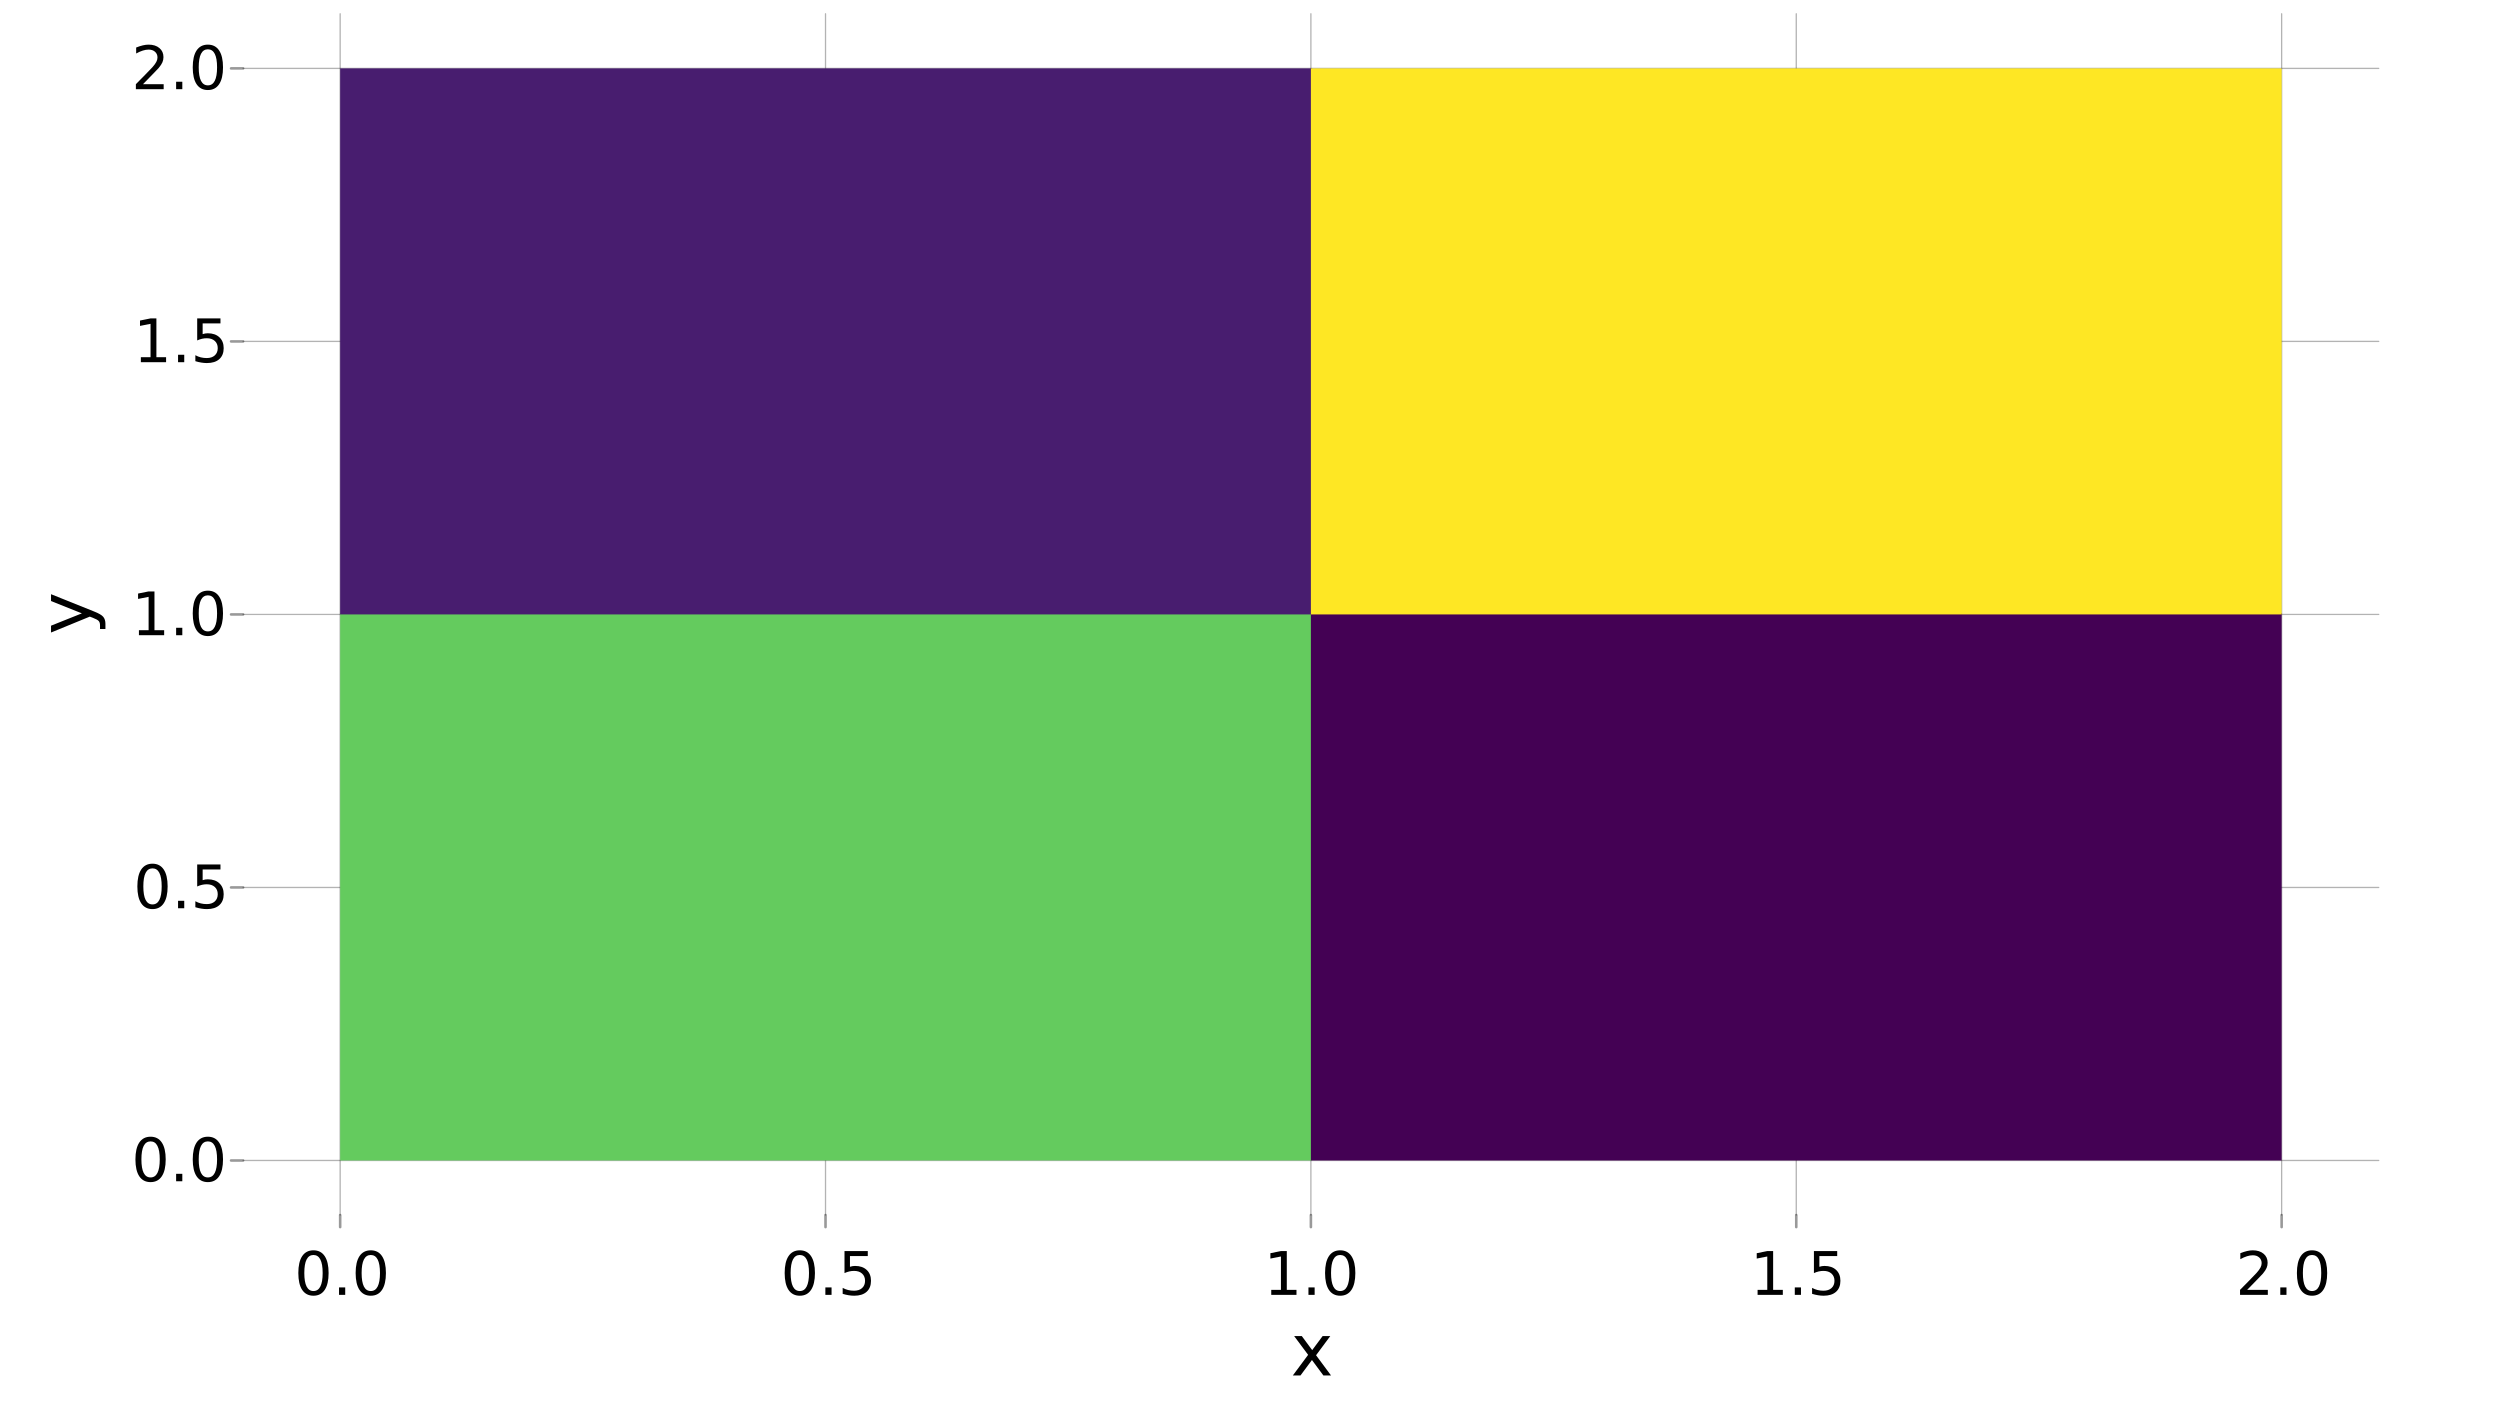 <?xml version="1.0" encoding="UTF-8"?>
<svg xmlns="http://www.w3.org/2000/svg" xmlns:xlink="http://www.w3.org/1999/xlink" width="960pt" height="540pt" viewBox="0 0 960 540" version="1.1">
<defs>
<g>
<symbol overflow="visible" id="glyph0-0">
<path style="stroke:none;" d="M 1.156 4.078 L 1.156 -16.266 L 12.688 -16.266 L 12.688 4.078 Z M 2.438 2.797 L 11.391 2.797 L 11.391 -14.969 L 2.438 -14.969 Z M 2.438 2.797 "/>
</symbol>
<symbol overflow="visible" id="glyph0-1">
<path style="stroke:none;" d="M 7.328 -15.312 C 6.16 -15.312 5.281 -14.734 4.688 -13.578 C 4.102 -12.43 3.812 -10.703 3.812 -8.391 C 3.812 -6.086 4.102 -4.359 4.688 -3.203 C 5.281 -2.047 6.16 -1.469 7.328 -1.469 C 8.504 -1.469 9.383 -2.047 9.969 -3.203 C 10.562 -4.359 10.859 -6.086 10.859 -8.391 C 10.859 -10.703 10.562 -12.43 9.969 -13.578 C 9.383 -14.734 8.504 -15.312 7.328 -15.312 Z M 7.328 -17.109 C 9.211 -17.109 10.648 -16.363 11.641 -14.875 C 12.641 -13.383 13.141 -11.223 13.141 -8.391 C 13.141 -5.555 12.641 -3.395 11.641 -1.906 C 10.648 -0.414 9.211 0.328 7.328 0.328 C 5.441 0.328 4 -0.414 3 -1.906 C 2.008 -3.395 1.516 -5.555 1.516 -8.391 C 1.516 -11.223 2.008 -13.383 3 -14.875 C 4 -16.363 5.441 -17.109 7.328 -17.109 Z M 7.328 -17.109 "/>
</symbol>
<symbol overflow="visible" id="glyph0-2">
<path style="stroke:none;" d="M 2.469 -2.859 L 4.844 -2.859 L 4.844 0 L 2.469 0 Z M 2.469 -2.859 "/>
</symbol>
<symbol overflow="visible" id="glyph0-3">
<path style="stroke:none;" d="M 2.484 -16.812 L 11.422 -16.812 L 11.422 -14.891 L 4.578 -14.891 L 4.578 -10.781 C 4.898 -10.895 5.227 -10.977 5.562 -11.031 C 5.895 -11.082 6.223 -11.109 6.547 -11.109 C 8.43 -11.109 9.922 -10.594 11.016 -9.562 C 12.109 -8.539 12.656 -7.148 12.656 -5.391 C 12.656 -3.586 12.094 -2.18 10.969 -1.172 C 9.844 -0.172 8.254 0.328 6.203 0.328 C 5.492 0.328 4.773 0.266 4.047 0.141 C 3.316 0.023 2.562 -0.148 1.781 -0.391 L 1.781 -2.688 C 2.457 -2.312 3.156 -2.035 3.875 -1.859 C 4.594 -1.68 5.352 -1.594 6.156 -1.594 C 7.457 -1.594 8.484 -1.93 9.234 -2.609 C 9.992 -3.297 10.375 -4.223 10.375 -5.391 C 10.375 -6.566 9.992 -7.492 9.234 -8.172 C 8.484 -8.859 7.457 -9.203 6.156 -9.203 C 5.551 -9.203 4.945 -9.133 4.344 -9 C 3.738 -8.863 3.117 -8.648 2.484 -8.359 Z M 2.484 -16.812 "/>
</symbol>
<symbol overflow="visible" id="glyph0-4">
<path style="stroke:none;" d="M 2.859 -1.922 L 6.578 -1.922 L 6.578 -14.734 L 2.531 -13.938 L 2.531 -16 L 6.547 -16.812 L 8.828 -16.812 L 8.828 -1.922 L 12.547 -1.922 L 12.547 0 L 2.859 0 Z M 2.859 -1.922 "/>
</symbol>
<symbol overflow="visible" id="glyph0-5">
<path style="stroke:none;" d="M 4.422 -1.922 L 12.359 -1.922 L 12.359 0 L 1.688 0 L 1.688 -1.922 C 2.551 -2.805 3.727 -4 5.219 -5.5 C 6.707 -7.008 7.645 -7.984 8.031 -8.422 C 8.758 -9.242 9.266 -9.938 9.547 -10.5 C 9.836 -11.062 9.984 -11.617 9.984 -12.172 C 9.984 -13.066 9.672 -13.797 9.047 -14.359 C 8.422 -14.922 7.602 -15.203 6.594 -15.203 C 5.883 -15.203 5.133 -15.078 4.344 -14.828 C 3.551 -14.578 2.703 -14.203 1.797 -13.703 L 1.797 -16 C 2.711 -16.363 3.566 -16.641 4.359 -16.828 C 5.16 -17.016 5.891 -17.109 6.547 -17.109 C 8.297 -17.109 9.688 -16.672 10.719 -15.797 C 11.758 -14.93 12.281 -13.77 12.281 -12.312 C 12.281 -11.625 12.148 -10.969 11.891 -10.344 C 11.629 -9.727 11.156 -9.004 10.469 -8.172 C 10.281 -7.953 9.68 -7.32 8.672 -6.281 C 7.672 -5.238 6.254 -3.785 4.422 -1.922 Z M 4.422 -1.922 "/>
</symbol>
<symbol overflow="visible" id="glyph1-0">
<path style="stroke:none;" d="M 1.375 4.891 L 1.375 -19.516 L 15.219 -19.516 L 15.219 4.891 Z M 2.938 3.344 L 13.672 3.344 L 13.672 -17.953 L 2.938 -17.953 Z M 2.938 3.344 "/>
</symbol>
<symbol overflow="visible" id="glyph1-1">
<path style="stroke:none;" d="M 15.188 -15.141 L 9.719 -7.766 L 15.469 0 L 12.531 0 L 8.141 -5.938 L 3.734 0 L 0.797 0 L 6.672 -7.922 L 1.297 -15.141 L 4.234 -15.141 L 8.234 -9.734 L 12.25 -15.141 Z M 15.188 -15.141 "/>
</symbol>
<symbol overflow="visible" id="glyph2-0">
<path style="stroke:none;" d="M 4.891 -1.375 L -19.516 -1.375 L -19.516 -15.219 L 4.891 -15.219 Z M 3.344 -2.938 L 3.344 -13.672 L -17.953 -13.672 L -17.953 -2.938 Z M 3.344 -2.938 "/>
</symbol>
<symbol overflow="visible" id="glyph2-1">
<path style="stroke:none;" d="M 1.406 -8.906 C 3.207 -8.195 4.379 -7.508 4.922 -6.844 C 5.473 -6.176 5.75 -5.285 5.75 -4.172 L 5.75 -2.188 L 3.672 -2.188 L 3.672 -3.641 C 3.672 -4.328 3.508 -4.859 3.188 -5.234 C 2.863 -5.617 2.098 -6.039 0.891 -6.5 L -0.25 -6.938 L -15.141 -0.828 L -15.141 -3.453 L -3.297 -8.188 L -15.141 -12.922 L -15.141 -15.547 Z M 1.406 -8.906 "/>
</symbol>
</g>
</defs>
<g id="surface11">
<rect x="0" y="0" width="960" height="540" style="fill:rgb(100%,100%,100%);fill-opacity:1;stroke:none;"/>
<g style="fill:rgb(0%,0%,0%);fill-opacity:1;">
  <use xlink:href="#glyph0-1" x="113.043" y="497.227"/>
</g>
<g style="fill:rgb(0%,0%,0%);fill-opacity:1;">
  <use xlink:href="#glyph0-2" x="127.719" y="497.227"/>
</g>
<g style="fill:rgb(0%,0%,0%);fill-opacity:1;">
  <use xlink:href="#glyph0-1" x="135.051" y="497.227"/>
</g>
<g style="fill:rgb(0%,0%,0%);fill-opacity:1;">
  <use xlink:href="#glyph0-1" x="299.797" y="497.227"/>
</g>
<g style="fill:rgb(0%,0%,0%);fill-opacity:1;">
  <use xlink:href="#glyph0-2" x="314.473" y="497.227"/>
</g>
<g style="fill:rgb(0%,0%,0%);fill-opacity:1;">
  <use xlink:href="#glyph0-3" x="321.805" y="497.227"/>
</g>
<g style="fill:rgb(0%,0%,0%);fill-opacity:1;">
  <use xlink:href="#glyph0-4" x="485.301" y="497.227"/>
</g>
<g style="fill:rgb(0%,0%,0%);fill-opacity:1;">
  <use xlink:href="#glyph0-2" x="499.977" y="497.227"/>
</g>
<g style="fill:rgb(0%,0%,0%);fill-opacity:1;">
  <use xlink:href="#glyph0-1" x="507.309" y="497.227"/>
</g>
<g style="fill:rgb(0%,0%,0%);fill-opacity:1;">
  <use xlink:href="#glyph0-4" x="672.055" y="497.227"/>
</g>
<g style="fill:rgb(0%,0%,0%);fill-opacity:1;">
  <use xlink:href="#glyph0-2" x="686.73" y="497.227"/>
</g>
<g style="fill:rgb(0%,0%,0%);fill-opacity:1;">
  <use xlink:href="#glyph0-3" x="694.062" y="497.227"/>
</g>
<g style="fill:rgb(0%,0%,0%);fill-opacity:1;">
  <use xlink:href="#glyph0-5" x="858.488" y="497.227"/>
</g>
<g style="fill:rgb(0%,0%,0%);fill-opacity:1;">
  <use xlink:href="#glyph0-2" x="873.164" y="497.227"/>
</g>
<g style="fill:rgb(0%,0%,0%);fill-opacity:1;">
  <use xlink:href="#glyph0-1" x="880.496" y="497.227"/>
</g>
<g style="fill:rgb(0%,0%,0%);fill-opacity:1;">
  <use xlink:href="#glyph0-1" x="50.488" y="453.605"/>
</g>
<g style="fill:rgb(0%,0%,0%);fill-opacity:1;">
  <use xlink:href="#glyph0-2" x="65.164" y="453.605"/>
</g>
<g style="fill:rgb(0%,0%,0%);fill-opacity:1;">
  <use xlink:href="#glyph0-1" x="72.496" y="453.605"/>
</g>
<g style="fill:rgb(0%,0%,0%);fill-opacity:1;">
  <use xlink:href="#glyph0-1" x="51.23" y="348.766"/>
</g>
<g style="fill:rgb(0%,0%,0%);fill-opacity:1;">
  <use xlink:href="#glyph0-2" x="65.906" y="348.766"/>
</g>
<g style="fill:rgb(0%,0%,0%);fill-opacity:1;">
  <use xlink:href="#glyph0-3" x="73.238" y="348.766"/>
</g>
<g style="fill:rgb(0%,0%,0%);fill-opacity:1;">
  <use xlink:href="#glyph0-4" x="50.488" y="243.926"/>
</g>
<g style="fill:rgb(0%,0%,0%);fill-opacity:1;">
  <use xlink:href="#glyph0-2" x="65.164" y="243.926"/>
</g>
<g style="fill:rgb(0%,0%,0%);fill-opacity:1;">
  <use xlink:href="#glyph0-1" x="72.496" y="243.926"/>
</g>
<g style="fill:rgb(0%,0%,0%);fill-opacity:1;">
  <use xlink:href="#glyph0-4" x="51.23" y="139.086"/>
</g>
<g style="fill:rgb(0%,0%,0%);fill-opacity:1;">
  <use xlink:href="#glyph0-2" x="65.906" y="139.086"/>
</g>
<g style="fill:rgb(0%,0%,0%);fill-opacity:1;">
  <use xlink:href="#glyph0-3" x="73.238" y="139.086"/>
</g>
<g style="fill:rgb(0%,0%,0%);fill-opacity:1;">
  <use xlink:href="#glyph0-5" x="50.488" y="34.246"/>
</g>
<g style="fill:rgb(0%,0%,0%);fill-opacity:1;">
  <use xlink:href="#glyph0-2" x="65.164" y="34.246"/>
</g>
<g style="fill:rgb(0%,0%,0%);fill-opacity:1;">
  <use xlink:href="#glyph0-1" x="72.496" y="34.246"/>
</g>
<g style="fill:rgb(0%,0%,0%);fill-opacity:1;">
  <use xlink:href="#glyph1-1" x="495.648" y="528.18"/>
</g>
<g style="fill:rgb(0%,0%,0%);fill-opacity:1;">
  <use xlink:href="#glyph2-1" x="34.734" y="243.719"/>
</g>
<path style="fill:none;stroke-width:0.5;stroke-linecap:round;stroke-linejoin:miter;stroke:rgb(0%,0%,0%);stroke-opacity:0.3;stroke-miterlimit:10;" d="M 130.621 466.59 L 130.621 5.293 "/>
<path style="fill:none;stroke-width:0.5;stroke-linecap:round;stroke-linejoin:miter;stroke:rgb(0%,0%,0%);stroke-opacity:0.3;stroke-miterlimit:10;" d="M 317 466.59 L 317 5.293 "/>
<path style="fill:none;stroke-width:0.5;stroke-linecap:round;stroke-linejoin:miter;stroke:rgb(0%,0%,0%);stroke-opacity:0.3;stroke-miterlimit:10;" d="M 503.383 466.59 L 503.383 5.293 "/>
<path style="fill:none;stroke-width:0.5;stroke-linecap:round;stroke-linejoin:miter;stroke:rgb(0%,0%,0%);stroke-opacity:0.3;stroke-miterlimit:10;" d="M 689.766 466.59 L 689.766 5.293 "/>
<path style="fill:none;stroke-width:0.5;stroke-linecap:round;stroke-linejoin:miter;stroke:rgb(0%,0%,0%);stroke-opacity:0.3;stroke-miterlimit:10;" d="M 876.148 466.59 L 876.148 5.293 "/>
<path style="fill:none;stroke-width:0.5;stroke-linecap:round;stroke-linejoin:miter;stroke:rgb(0%,0%,0%);stroke-opacity:0.3;stroke-miterlimit:10;" d="M 93.344 445.621 L 913.426 445.621 "/>
<path style="fill:none;stroke-width:0.5;stroke-linecap:round;stroke-linejoin:miter;stroke:rgb(0%,0%,0%);stroke-opacity:0.3;stroke-miterlimit:10;" d="M 93.344 340.781 L 913.426 340.781 "/>
<path style="fill:none;stroke-width:0.5;stroke-linecap:round;stroke-linejoin:miter;stroke:rgb(0%,0%,0%);stroke-opacity:0.3;stroke-miterlimit:10;" d="M 93.344 235.941 L 913.426 235.941 "/>
<path style="fill:none;stroke-width:0.5;stroke-linecap:round;stroke-linejoin:miter;stroke:rgb(0%,0%,0%);stroke-opacity:0.3;stroke-miterlimit:10;" d="M 93.344 131.102 L 913.426 131.102 "/>
<path style="fill:none;stroke-width:0.5;stroke-linecap:round;stroke-linejoin:miter;stroke:rgb(0%,0%,0%);stroke-opacity:0.3;stroke-miterlimit:10;" d="M 93.344 26.262 L 913.426 26.262 "/>
<path style="fill:none;stroke-width:1;stroke-linecap:round;stroke-linejoin:miter;stroke:rgb(0%,0%,0%);stroke-opacity:0.4;stroke-miterlimit:10;" d="M 130.621 471.203 L 130.621 466.59 "/>
<path style="fill:none;stroke-width:1;stroke-linecap:round;stroke-linejoin:miter;stroke:rgb(0%,0%,0%);stroke-opacity:0.4;stroke-miterlimit:10;" d="M 317 471.203 L 317 466.59 "/>
<path style="fill:none;stroke-width:1;stroke-linecap:round;stroke-linejoin:miter;stroke:rgb(0%,0%,0%);stroke-opacity:0.4;stroke-miterlimit:10;" d="M 503.383 471.203 L 503.383 466.59 "/>
<path style="fill:none;stroke-width:1;stroke-linecap:round;stroke-linejoin:miter;stroke:rgb(0%,0%,0%);stroke-opacity:0.4;stroke-miterlimit:10;" d="M 689.766 471.203 L 689.766 466.59 "/>
<path style="fill:none;stroke-width:1;stroke-linecap:round;stroke-linejoin:miter;stroke:rgb(0%,0%,0%);stroke-opacity:0.4;stroke-miterlimit:10;" d="M 876.148 471.203 L 876.148 466.59 "/>
<path style="fill:none;stroke-width:1;stroke-linecap:round;stroke-linejoin:miter;stroke:rgb(0%,0%,0%);stroke-opacity:0.4;stroke-miterlimit:10;" d="M 88.73 445.621 L 93.344 445.621 "/>
<path style="fill:none;stroke-width:1;stroke-linecap:round;stroke-linejoin:miter;stroke:rgb(0%,0%,0%);stroke-opacity:0.4;stroke-miterlimit:10;" d="M 88.73 340.781 L 93.344 340.781 "/>
<path style="fill:none;stroke-width:1;stroke-linecap:round;stroke-linejoin:miter;stroke:rgb(0%,0%,0%);stroke-opacity:0.4;stroke-miterlimit:10;" d="M 88.73 235.941 L 93.344 235.941 "/>
<path style="fill:none;stroke-width:1;stroke-linecap:round;stroke-linejoin:miter;stroke:rgb(0%,0%,0%);stroke-opacity:0.4;stroke-miterlimit:10;" d="M 88.73 131.102 L 93.344 131.102 "/>
<path style="fill:none;stroke-width:1;stroke-linecap:round;stroke-linejoin:miter;stroke:rgb(0%,0%,0%);stroke-opacity:0.4;stroke-miterlimit:10;" d="M 88.73 26.262 L 93.344 26.262 "/>
<path style=" stroke:none;fill-rule:nonzero;fill:rgb(39.231%,79.632%,36.934%);fill-opacity:1;" d="M 130.621 445.621 L 503.887 445.621 L 503.887 235.441 L 130.621 235.441 Z M 130.621 445.621 "/>
<path style=" stroke:none;fill-rule:nonzero;fill:rgb(28.306%,11.7%,43.713%);fill-opacity:1;" d="M 130.621 235.941 L 503.887 235.941 L 503.887 26.262 L 130.621 26.262 Z M 130.621 235.941 "/>
<path style=" stroke:none;fill-rule:nonzero;fill:rgb(26.7%,0.487%,32.941%);fill-opacity:1;" d="M 503.383 445.621 L 876.148 445.621 L 876.148 235.441 L 503.383 235.441 Z M 503.383 445.621 "/>
<path style=" stroke:none;fill-rule:nonzero;fill:rgb(99.325%,90.616%,14.394%);fill-opacity:1;" d="M 503.383 235.941 L 876.148 235.941 L 876.148 26.262 L 503.383 26.262 Z M 503.383 235.941 "/>
</g>
</svg>
